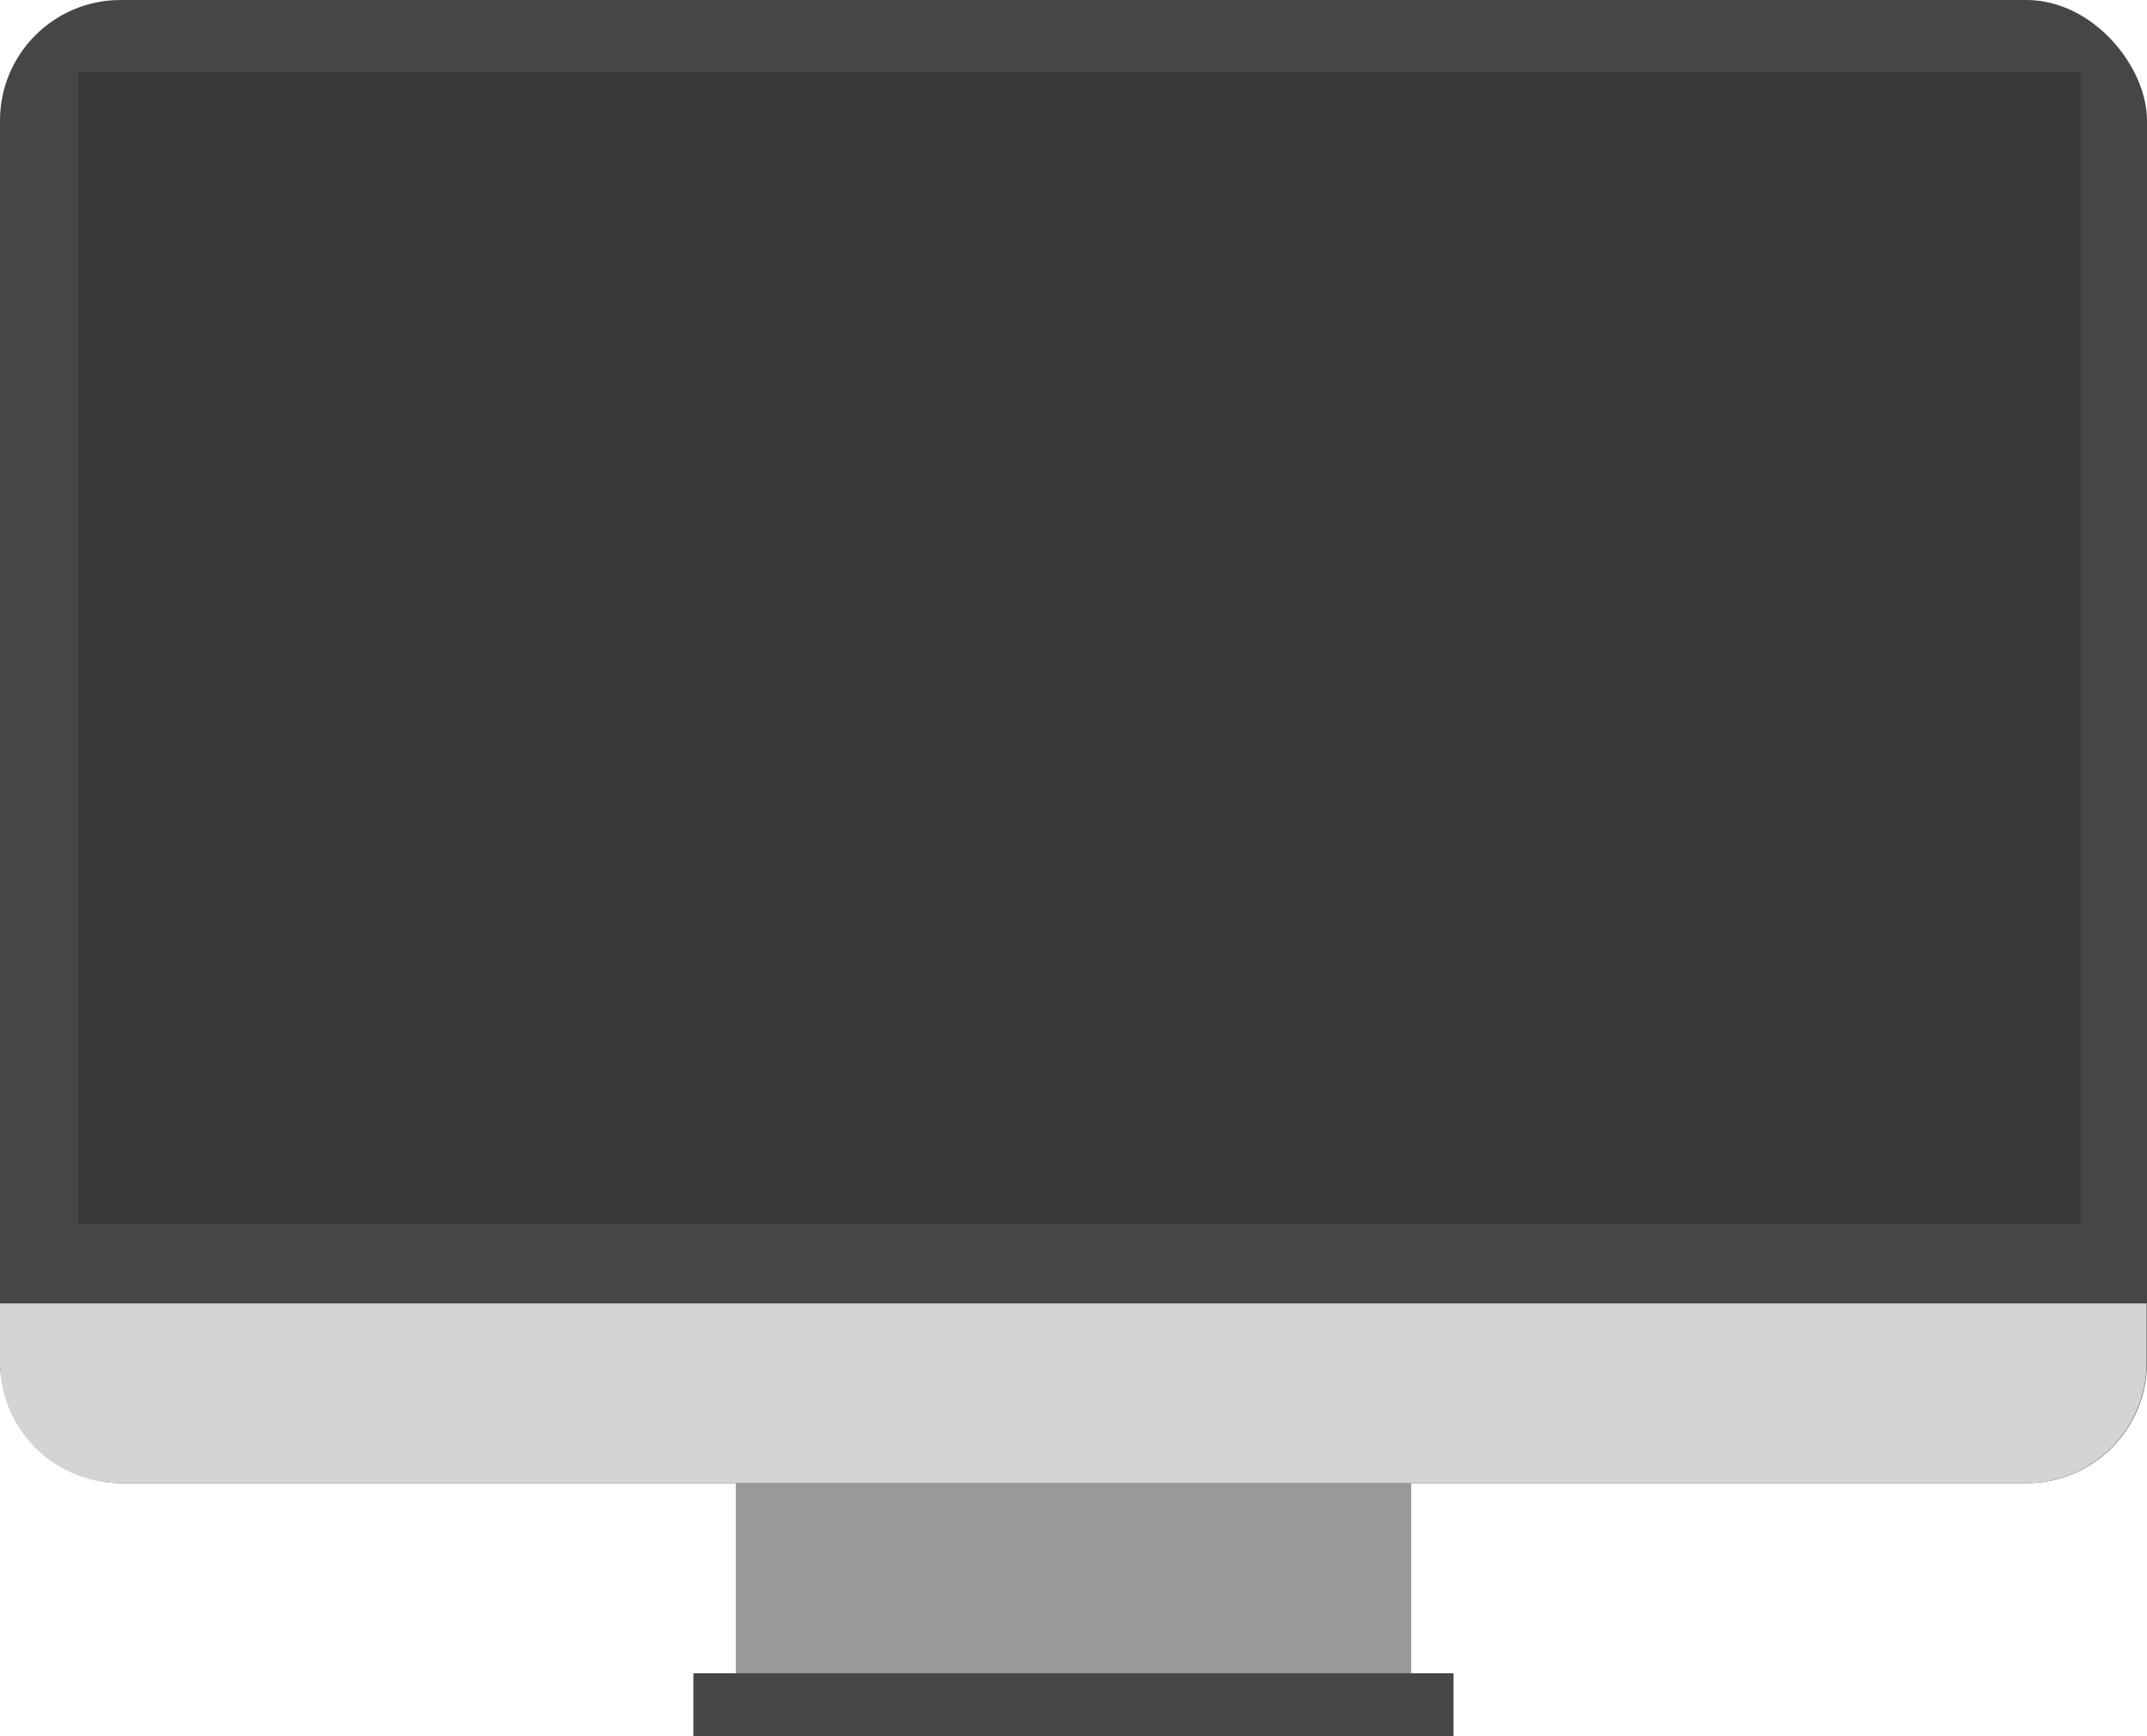 <svg xmlns="http://www.w3.org/2000/svg" viewBox="0 0 209.04 169.11"><defs><style>.cls-1{fill:#999;}.cls-2{fill:#464648;}.cls-3{fill:#383838;}.cls-4{fill:#d4d4d4;}</style></defs><g id="Camada_2" data-name="Camada 2"><g id="Layer_2_copy" data-name="Layer 2 copy"><rect class="cls-1" x="71.64" y="125.07" width="65.76" height="40.52"/><rect class="cls-2" width="209.04" height="144.45" rx="11.74"/><rect class="cls-3" x="7.63" y="7.05" width="194.94" height="112.14"/><path class="cls-4" d="M0,126.94v5.76a11.75,11.75,0,0,0,11.74,11.75H197.29A11.75,11.75,0,0,0,209,132.7v-5.76Z"/><rect class="cls-2" x="67.51" y="162.96" width="74.01" height="6.14"/></g></g></svg>